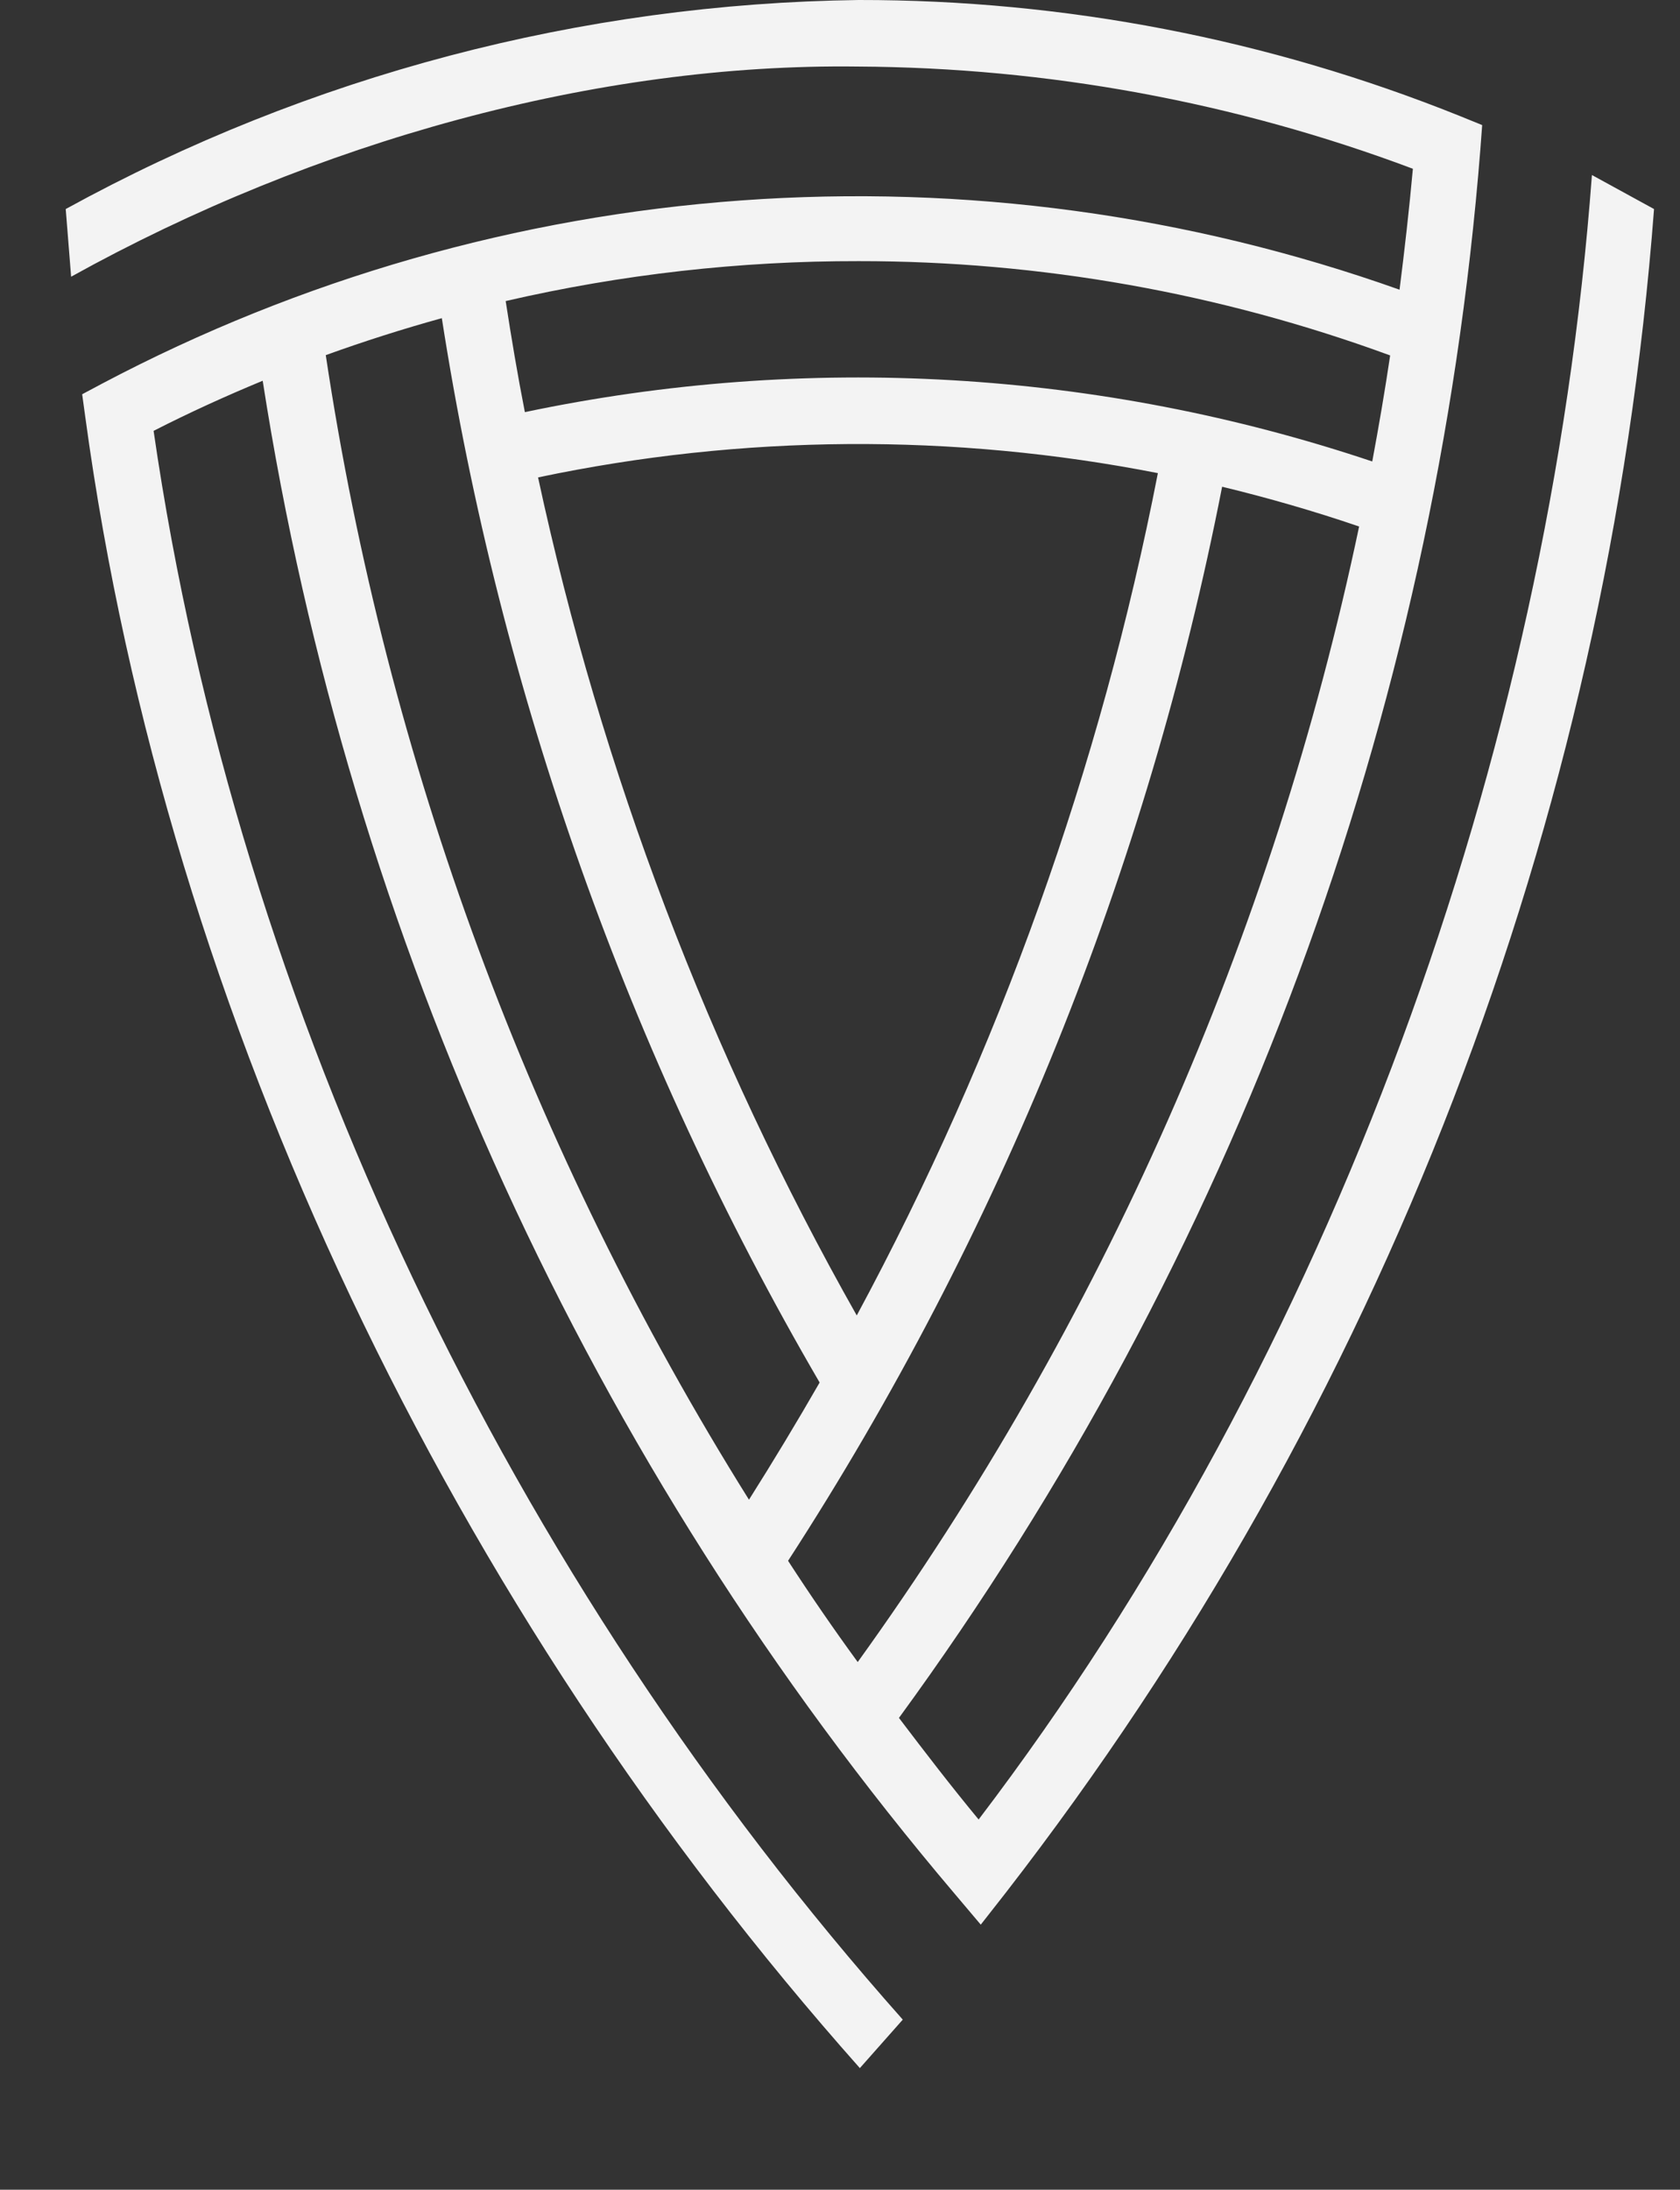 <svg width="33" height="43" viewBox="0 0 33 43" fill="none" xmlns="http://www.w3.org/2000/svg">
<rect x="0" y="0" width="33" height="43" fill="#333333" stroke="none"/>
<g clip-path="url(#clip0)">
<path d="M31.27 3.437C30.421 14.844 26.155 26.626 19.223 35.73C18.688 35.084 18.168 34.407 17.658 33.735C24.244 24.721 28.197 14.056 29.079 2.927L29.114 2.456L28.675 2.278C24.922 0.769 20.913 -0.004 16.868 1.52202e-05C11.418 0.071 6.068 1.481 1.291 4.105L1.397 5.434C6.183 2.778 11.724 1.239 16.852 1.307C20.575 1.326 24.266 2.005 27.753 3.314C27.681 4.108 27.591 4.902 27.491 5.689C23.348 4.216 18.945 3.619 14.559 3.936C10.174 4.252 5.902 5.476 2.014 7.529L1.614 7.742L1.675 8.187C3.288 20.053 8.903 31.622 16.89 40.612L17.733 39.66C10.02 30.973 4.676 19.901 3.017 8.461C3.718 8.103 4.434 7.777 5.16 7.477C6.868 18.444 11.572 28.725 18.752 37.188L19.265 37.795L19.753 37.172C27.147 27.636 31.576 16.137 32.49 4.105L31.27 3.437ZM16.829 25.832C13.924 20.694 11.813 15.145 10.569 9.375C14.58 8.53 18.721 8.502 22.744 9.291C21.616 15.071 19.622 20.648 16.829 25.832ZM24.006 9.558C24.913 9.778 25.81 10.036 26.697 10.339C25.004 18.377 21.649 25.973 16.848 32.638C16.377 31.993 15.921 31.33 15.48 30.65C19.644 24.229 22.538 17.069 24.006 9.558ZM27.307 6.977C27.204 7.674 27.084 8.368 26.955 9.062C21.592 7.263 15.846 6.929 10.31 8.093C10.168 7.371 10.046 6.644 9.933 5.912C12.207 5.387 14.534 5.124 16.868 5.128C20.429 5.126 23.963 5.753 27.307 6.98V6.977ZM8.678 6.244C9.827 13.614 12.344 20.704 16.1 27.149C15.654 27.924 15.192 28.691 14.712 29.45C10.429 22.607 7.599 14.957 6.399 6.974C7.148 6.703 7.909 6.461 8.678 6.248V6.244Z" fill="#F3F3F3"/>
</g>
<defs>
<clipPath id="clip0">
<rect width="33" height="43" fill="white"/>
</clipPath>
</defs>
</svg>

